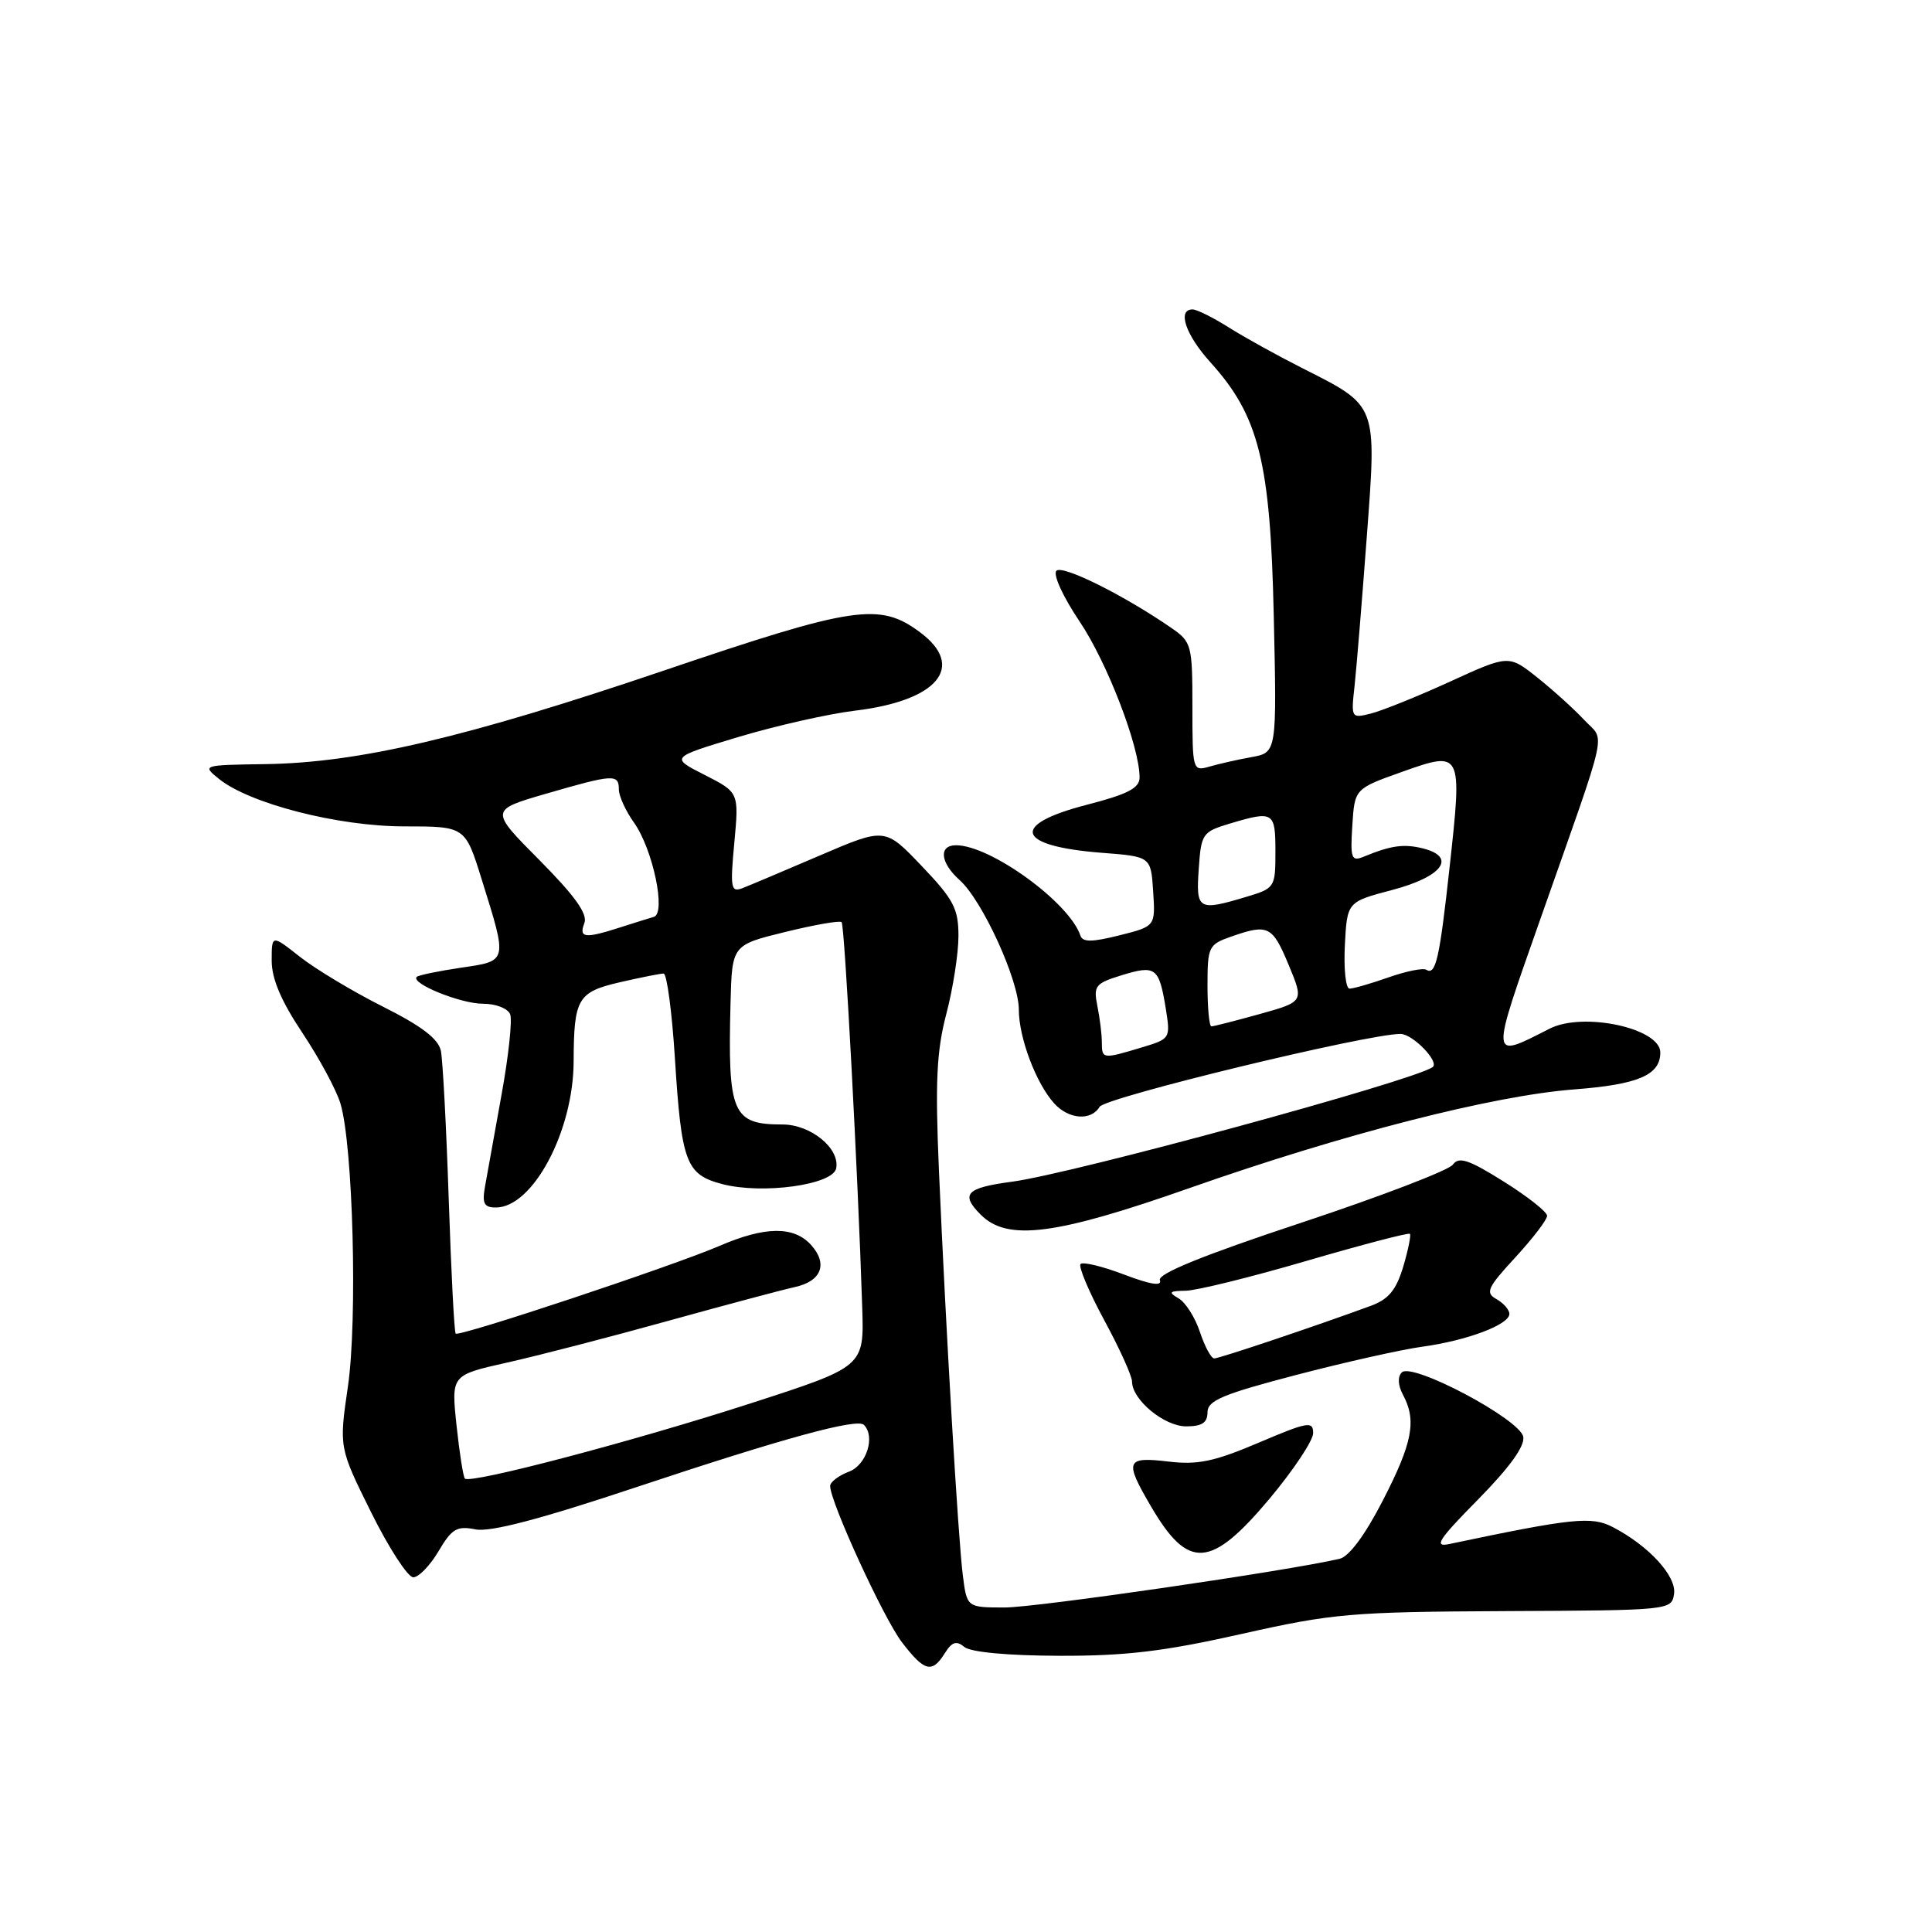 <?xml version="1.0" encoding="UTF-8" standalone="no"?>
<!DOCTYPE svg PUBLIC "-//W3C//DTD SVG 1.1//EN" "http://www.w3.org/Graphics/SVG/1.1/DTD/svg11.dtd" >
<svg xmlns="http://www.w3.org/2000/svg" xmlns:xlink="http://www.w3.org/1999/xlink" version="1.1" viewBox="0 0 256 256">
 <g >
 <path fill="currentColor"
d=" M 125.20 219.05 C 126.14 217.55 126.73 217.36 127.78 218.23 C 128.61 218.92 133.52 219.38 140.32 219.40 C 149.14 219.43 154.25 218.82 164.50 216.51 C 176.60 213.79 179.02 213.58 199.50 213.48 C 221.29 213.38 221.50 213.36 221.82 211.20 C 222.16 208.84 218.48 204.83 213.69 202.34 C 210.88 200.89 208.38 201.15 192.00 204.60 C 189.94 205.03 190.62 203.99 195.85 198.69 C 200.04 194.43 202.07 191.62 201.84 190.38 C 201.38 188.04 187.12 180.48 185.75 181.85 C 185.17 182.43 185.23 183.56 185.91 184.83 C 187.73 188.23 187.17 191.17 183.25 198.79 C 180.88 203.40 178.76 206.26 177.50 206.55 C 170.53 208.17 137.31 213.00 133.15 213.00 C 128.12 213.00 128.12 213.00 127.58 208.75 C 126.96 203.89 125.34 176.40 124.41 155.00 C 123.91 143.36 124.10 139.29 125.39 134.36 C 126.28 130.98 127.00 126.33 127.00 124.03 C 127.00 120.40 126.37 119.19 122.13 114.75 C 117.27 109.65 117.27 109.65 108.67 113.34 C 103.94 115.37 99.30 117.33 98.37 117.69 C 96.85 118.27 96.74 117.66 97.30 111.67 C 97.92 105.00 97.92 105.00 93.37 102.68 C 88.81 100.37 88.81 100.37 97.86 97.65 C 102.84 96.16 109.81 94.58 113.34 94.16 C 124.28 92.84 128.02 88.32 121.91 83.78 C 116.56 79.79 113.21 80.29 88.00 88.84 C 61.75 97.74 47.53 101.08 35.12 101.25 C 26.84 101.37 26.76 101.39 28.99 103.19 C 33.06 106.49 44.80 109.50 53.57 109.50 C 61.64 109.50 61.64 109.50 63.82 116.50 C 67.27 127.55 67.33 127.31 61.06 128.23 C 58.08 128.67 55.45 129.22 55.22 129.44 C 54.37 130.30 61.03 133.00 63.98 133.00 C 65.70 133.00 67.30 133.62 67.60 134.40 C 67.90 135.18 67.38 140.01 66.44 145.15 C 65.51 150.29 64.53 155.74 64.26 157.25 C 63.87 159.47 64.15 160.00 65.70 160.00 C 70.60 160.00 75.99 149.89 76.01 140.62 C 76.04 132.31 76.54 131.45 82.15 130.15 C 84.90 129.52 87.50 129.00 87.93 129.00 C 88.36 129.00 89.03 133.99 89.42 140.09 C 90.30 154.08 90.88 155.63 95.71 156.90 C 101.03 158.29 110.38 157.00 110.80 154.81 C 111.31 152.17 107.43 149.00 103.69 149.00 C 97.03 149.00 96.42 147.56 96.80 132.86 C 97.00 125.22 97.00 125.22 104.05 123.49 C 107.92 122.54 111.29 121.95 111.52 122.19 C 111.92 122.59 113.69 155.67 114.25 173.29 C 114.50 181.09 114.50 181.09 99.47 185.95 C 83.98 190.96 62.32 196.67 61.60 195.92 C 61.38 195.69 60.88 192.51 60.49 188.85 C 59.79 182.21 59.79 182.21 67.14 180.56 C 71.19 179.66 80.80 177.17 88.50 175.03 C 96.20 172.90 103.76 170.88 105.29 170.55 C 108.85 169.78 109.74 167.48 107.47 164.96 C 105.18 162.44 101.38 162.48 95.33 165.09 C 89.21 167.73 60.84 177.17 60.38 176.71 C 60.19 176.53 59.78 168.53 59.46 158.94 C 59.14 149.35 58.67 140.49 58.42 139.25 C 58.09 137.65 55.89 135.97 50.73 133.38 C 46.75 131.38 41.81 128.41 39.75 126.79 C 36.00 123.83 36.00 123.83 36.00 127.30 C 36.00 129.69 37.26 132.66 40.06 136.85 C 42.29 140.20 44.57 144.41 45.11 146.22 C 46.78 151.76 47.39 174.89 46.10 183.72 C 44.92 191.81 44.92 191.81 49.18 200.40 C 51.53 205.13 54.04 209.00 54.76 209.00 C 55.48 209.00 56.99 207.44 58.11 205.54 C 59.87 202.56 60.54 202.16 63.00 202.65 C 64.97 203.04 71.55 201.32 84.49 197.00 C 103.83 190.56 113.56 187.90 114.47 188.80 C 116.02 190.35 114.82 194.12 112.50 195.00 C 111.12 195.52 110.00 196.38 110.00 196.90 C 110.00 199.01 117.06 214.39 119.49 217.58 C 122.49 221.51 123.50 221.77 125.20 219.05 Z  M 168.21 198.60 C 171.39 194.80 174.00 190.88 174.00 189.89 C 174.00 188.27 173.27 188.40 166.79 191.16 C 160.88 193.67 158.71 194.13 154.79 193.66 C 149.17 193.00 148.96 193.55 152.52 199.62 C 157.46 208.06 160.43 207.86 168.21 198.60 Z  M 160.00 187.13 C 160.00 185.58 162.03 184.73 171.75 182.19 C 178.21 180.50 185.75 178.81 188.50 178.44 C 194.39 177.63 200.00 175.52 200.00 174.10 C 200.00 173.55 199.23 172.67 198.29 172.14 C 196.78 171.30 197.07 170.64 200.79 166.61 C 203.10 164.10 205.00 161.62 205.00 161.10 C 205.00 160.58 202.41 158.54 199.25 156.56 C 194.59 153.64 193.31 153.22 192.50 154.33 C 191.95 155.08 182.89 158.55 172.36 162.04 C 159.35 166.35 153.37 168.79 153.69 169.63 C 154.01 170.46 152.46 170.22 148.96 168.89 C 146.10 167.80 143.50 167.17 143.18 167.49 C 142.87 167.80 144.27 171.14 146.30 174.90 C 148.34 178.66 150.00 182.33 150.00 183.06 C 150.00 185.47 154.26 189.00 157.17 189.00 C 159.27 189.00 160.00 188.52 160.00 187.13 Z  M 157.63 157.42 C 178.05 150.24 197.80 145.18 208.61 144.35 C 217.09 143.70 220.00 142.45 220.00 139.46 C 220.00 136.24 209.79 134.04 205.34 136.30 C 197.38 140.35 197.42 140.77 204.09 121.82 C 213.33 95.55 212.71 98.38 209.92 95.40 C 208.59 93.97 205.79 91.44 203.71 89.78 C 199.91 86.76 199.91 86.76 192.13 90.32 C 187.86 92.27 183.15 94.17 181.68 94.54 C 179.04 95.21 179.01 95.16 179.49 90.86 C 179.75 88.46 180.47 79.62 181.10 71.21 C 182.43 53.42 182.59 53.85 172.54 48.77 C 169.26 47.11 164.88 44.69 162.81 43.38 C 160.73 42.07 158.58 41.00 158.02 41.00 C 155.96 41.00 157.09 44.36 160.38 48.00 C 166.82 55.13 168.33 61.15 168.78 81.60 C 169.19 99.71 169.19 99.71 165.84 100.32 C 164.00 100.65 161.49 101.22 160.25 101.58 C 158.04 102.22 158.00 102.08 158.00 93.68 C 158.00 85.49 157.89 85.06 155.25 83.23 C 148.95 78.88 140.79 74.81 139.98 75.63 C 139.50 76.12 140.84 79.06 143.04 82.33 C 146.71 87.78 151.00 98.93 151.00 103.02 C 151.00 104.43 149.43 105.24 144.00 106.64 C 133.73 109.29 134.62 112.12 146.00 113.00 C 152.50 113.50 152.50 113.50 152.80 118.12 C 153.10 122.74 153.10 122.74 148.32 123.94 C 144.69 124.85 143.45 124.86 143.16 123.97 C 141.70 119.59 131.25 112.00 126.68 112.00 C 124.35 112.00 124.58 114.31 127.14 116.60 C 130.16 119.28 135.00 129.87 135.00 133.78 C 135.00 137.50 137.28 143.55 139.69 146.21 C 141.61 148.33 144.58 148.55 145.70 146.66 C 146.44 145.41 181.15 137.00 185.57 137.00 C 187.20 137.00 190.81 140.74 189.82 141.41 C 187.02 143.29 142.11 155.52 134.11 156.58 C 128.01 157.39 127.22 158.22 129.96 160.96 C 133.49 164.49 139.83 163.68 157.63 157.42 Z  M 77.43 122.32 C 77.90 121.11 76.20 118.74 71.49 113.98 C 64.89 107.34 64.89 107.34 72.36 105.17 C 81.29 102.58 82.00 102.53 82.00 104.60 C 82.00 105.47 82.91 107.47 84.02 109.02 C 86.51 112.53 88.29 121.00 86.64 121.49 C 86.01 121.67 83.97 122.31 82.10 122.91 C 77.48 124.39 76.68 124.29 77.43 122.32 Z  M 159.00 176.51 C 158.37 174.59 157.10 172.58 156.17 172.04 C 154.77 171.22 154.92 171.06 157.10 171.03 C 158.53 171.01 165.73 169.24 173.10 167.08 C 180.47 164.93 186.64 163.31 186.82 163.49 C 186.99 163.66 186.59 165.63 185.93 167.86 C 184.99 170.96 183.99 172.17 181.61 173.04 C 174.29 175.73 161.57 180.00 160.89 180.00 C 160.49 180.00 159.64 178.43 159.00 176.51 Z  M 146.00 138.12 C 146.00 137.09 145.74 134.93 145.41 133.32 C 144.87 130.62 145.13 130.30 148.64 129.22 C 153.12 127.84 153.58 128.19 154.46 133.57 C 155.11 137.63 155.10 137.65 151.19 138.82 C 146.11 140.35 146.00 140.33 146.00 138.12 Z  M 160.00 130.60 C 160.00 125.44 160.14 125.15 163.15 124.10 C 168.04 122.39 168.60 122.67 170.76 127.87 C 172.78 132.73 172.78 132.73 166.90 134.37 C 163.67 135.27 160.80 136.00 160.52 136.00 C 160.23 136.00 160.00 133.57 160.00 130.60 Z  M 178.20 125.25 C 178.50 119.50 178.50 119.50 184.50 117.92 C 191.14 116.16 193.06 113.56 188.55 112.42 C 186.02 111.79 184.32 112.02 180.69 113.52 C 179.07 114.18 178.91 113.76 179.19 109.38 C 179.50 104.51 179.50 104.51 185.79 102.27 C 193.72 99.45 193.77 99.54 192.09 114.81 C 190.75 127.04 190.25 129.27 189.00 128.50 C 188.57 128.23 186.31 128.69 183.98 129.51 C 181.65 130.33 179.33 131.00 178.82 131.00 C 178.32 131.00 178.04 128.41 178.20 125.25 Z  M 158.84 115.13 C 159.16 110.46 159.33 110.22 162.95 109.13 C 168.75 107.40 169.00 107.55 169.00 112.84 C 169.00 117.60 168.93 117.70 165.13 118.84 C 158.76 120.75 158.46 120.57 158.84 115.13 Z "/>
</g>
</svg>